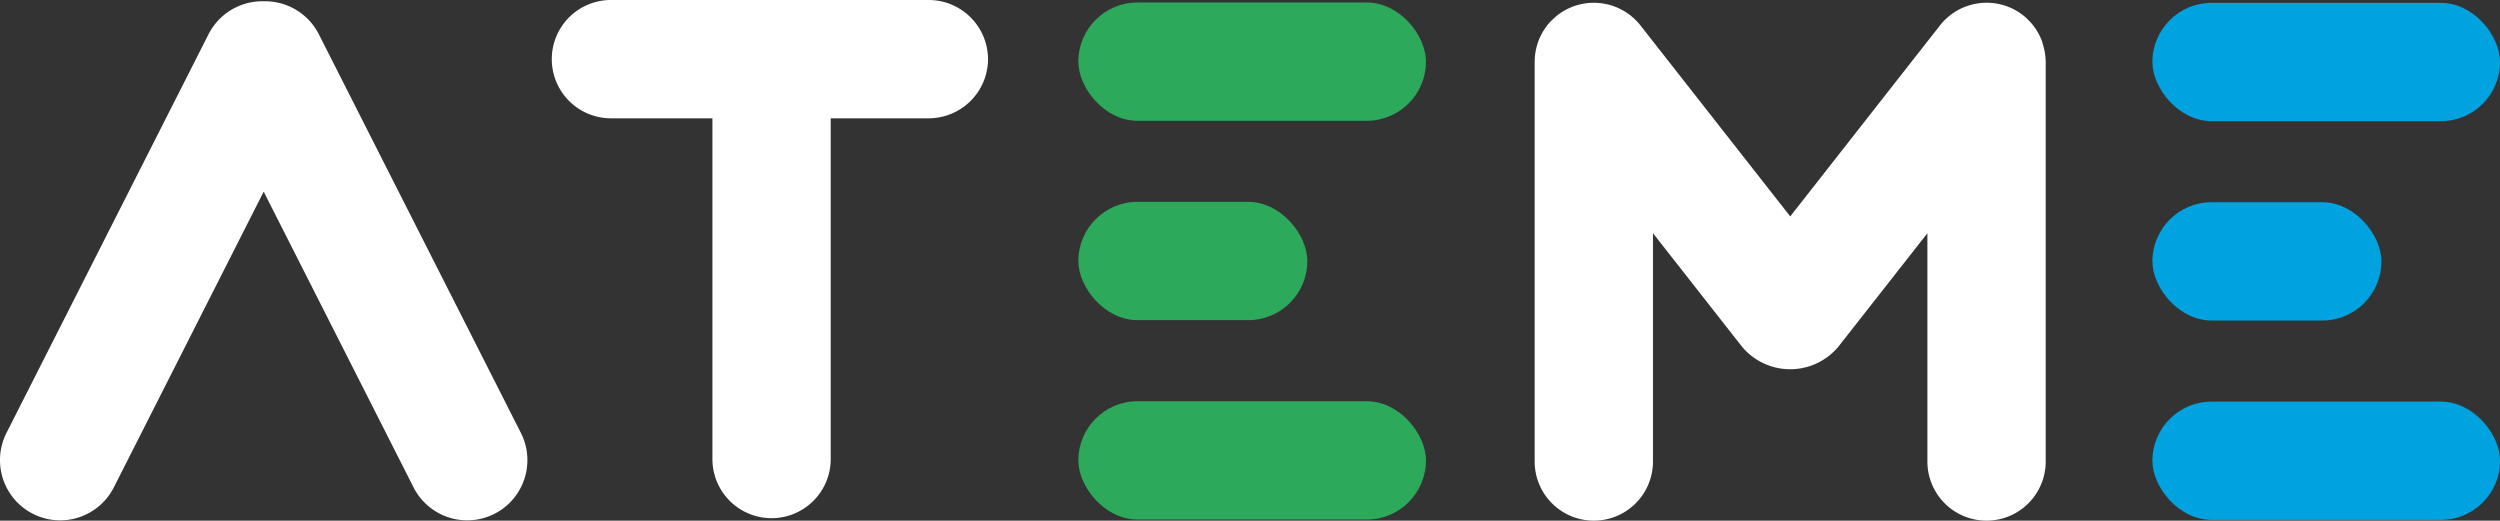 <svg xmlns="http://www.w3.org/2000/svg" viewBox="0 0 1010.12 210.37"><rect x="0" y="0" width="1010.12" height="210.37" fill="#333333" stroke="none"/><defs><style>.cls-1{fill:#fff;}.cls-2{fill:#2ca95b;}.cls-3{fill:#00a3e0;}</style></defs><g id="Calque_2" data-name="Calque 2"><g id="Calque_1-2" data-name="Calque 1"><path class="cls-1" d="M826.56,24.94V186.47a23.9,23.9,0,1,1-47.8,0V94.23l-36,45.88a25.35,25.35,0,0,1-38.88,0l-36-45.88v92.24a23.9,23.9,0,0,1-47.8,0V24.94a24,24,0,0,1,.33-3.88c.07-.43.15-.87.25-1.3s.21-.86.33-1.29.23-.8.37-1.2l.05-.14c.11-.33.23-.65.36-1l.13-.3c.13-.34.28-.68.44-1l.29-.58c.25-.52.53-1,.82-1.52l.13-.21c.18-.29.36-.58.55-.86l.07-.1c.16-.24.32-.47.49-.7l.24-.32c.43-.57.89-1.13,1.38-1.66L628,7.24l.51-.44.7-.58.16-.12c.22-.17.44-.34.67-.5s.56-.4.84-.59a24,24,0,0,1,31.89,5.19l.64.82,59.93,76.42L783.27,11l.64-.82A24,24,0,0,1,815.8,5c.28.19.56.38.84.59s.45.33.67.5l.16.12.7.58.51.44,1.65,1.65c.49.53.95,1.09,1.38,1.66l.24.32c.17.23.33.46.49.7l.07.1c.19.28.37.57.55.86l.13.21c.29.49.57,1,.82,1.52l.29.58c.16.33.31.67.44,1l.13.3c.13.33.25.65.36,1l0,.14c.14.4.26.8.37,1.2s.23.86.33,1.29.18.87.25,1.3A24,24,0,0,1,826.56,24.94Z"/><rect class="cls-2" x="435.7" y="1" width="140.45" height="47.8" rx="23.9"/><rect class="cls-2" x="435.7" y="162.12" width="140.45" height="47.8" rx="23.9"/><rect class="cls-2" x="435.7" y="81.56" width="92.52" height="47.8" rx="23.9"/><rect class="cls-3" x="869.68" y="1.15" width="140.45" height="47.8" rx="23.9"/><rect class="cls-3" x="869.68" y="162.27" width="140.45" height="47.8" rx="23.9"/><rect class="cls-3" x="869.68" y="81.71" width="92.52" height="47.8" rx="23.9"/><path class="cls-1" d="M213.09,185.84a24.31,24.31,0,0,1-46,11.07L106.54,77.44,46,196.91A24.31,24.31,0,0,1,0,185.84a24.11,24.11,0,0,1,2.61-10.91L84.27,13.81A24.41,24.41,0,0,1,106.54.51a24.4,24.4,0,0,1,22.27,13.3l81.66,161.12A24.13,24.13,0,0,1,213.09,185.84Z"/><path class="cls-1" d="M399.21,23.9a24,24,0,0,1-23.9,23.9H335.65V185.47a23.9,23.9,0,0,1-47.8,0V47.8h-41a23.9,23.9,0,0,1,0-47.8H375.31A24,24,0,0,1,399.21,23.9Z"/></g></g></svg>